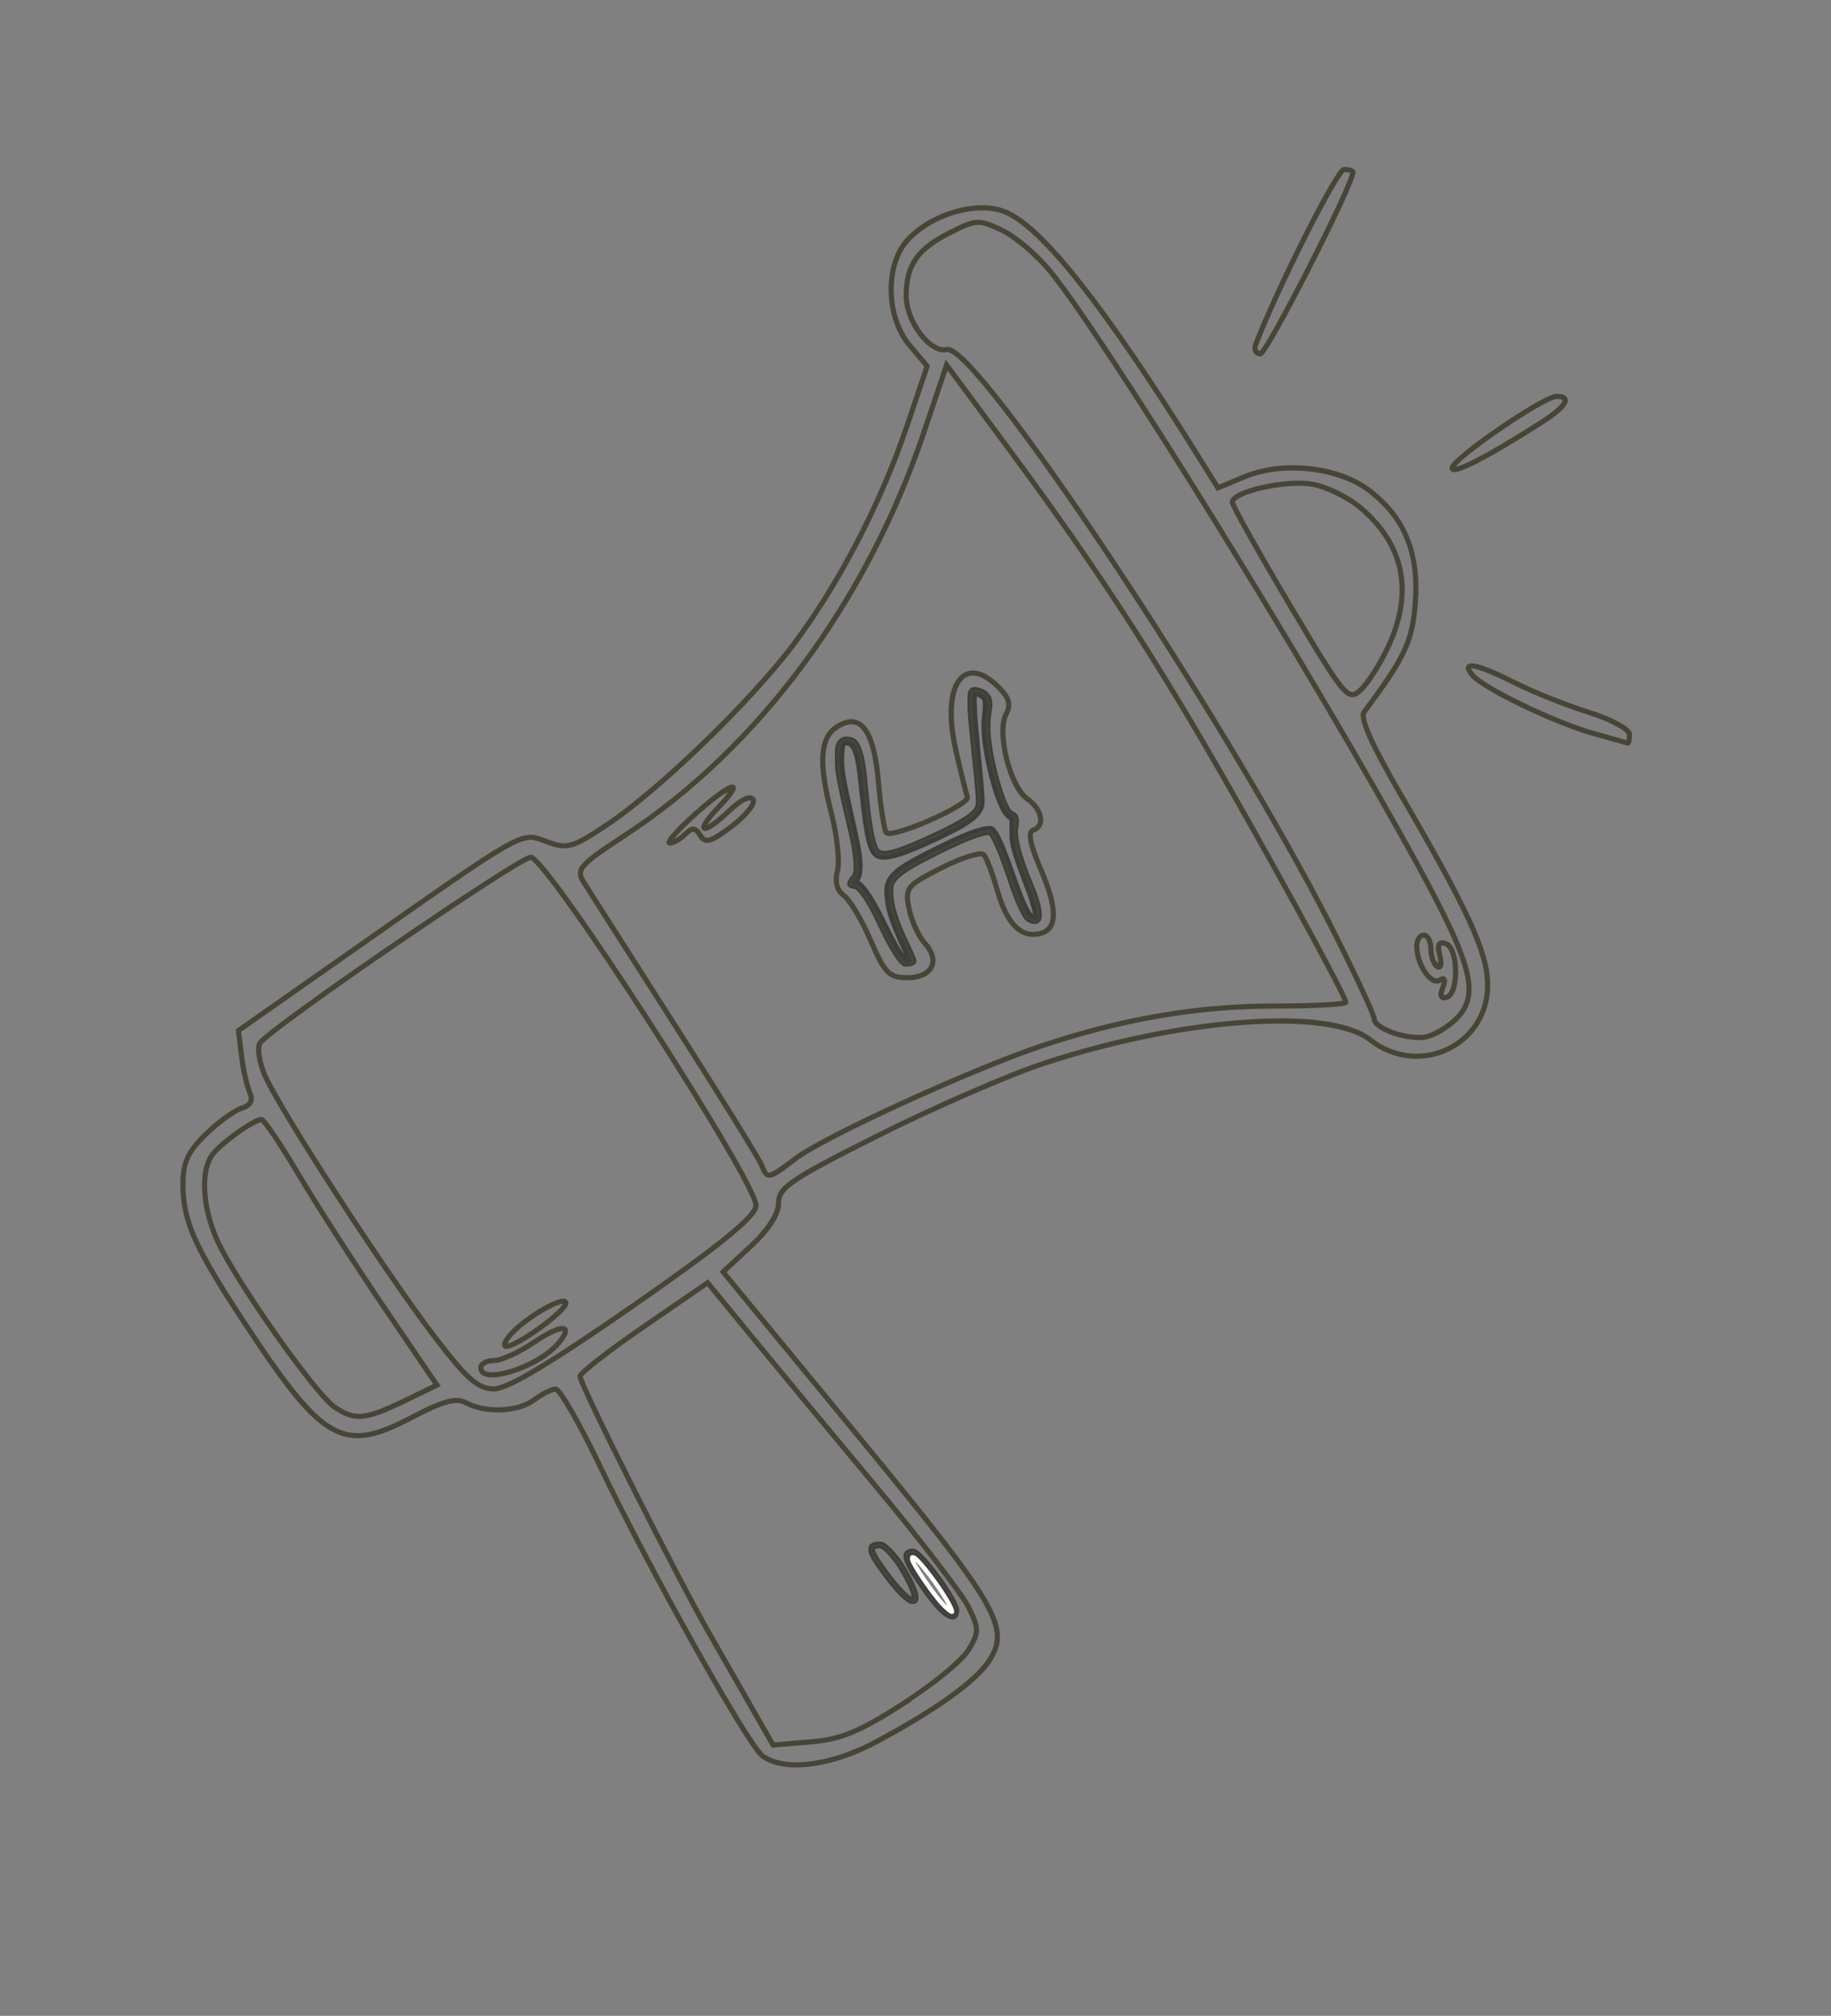 <?xml version="1.0" encoding="UTF-8" standalone="no"?>
<!-- Created with Inkscape (http://www.inkscape.org/) -->

<svg
   xmlns:dc="http://purl.org/dc/elements/1.1/"
   xmlns:cc="http://creativecommons.org/ns#"
   xmlns:rdf="http://www.w3.org/1999/02/22-rdf-syntax-ns#"
   xmlns:svg="http://www.w3.org/2000/svg"
   xmlns="http://www.w3.org/2000/svg"
   xmlns:sodipodi="http://sodipodi.sourceforge.net/DTD/sodipodi-0.dtd"
   xmlns:inkscape="http://www.inkscape.org/namespaces/inkscape"
   version="1.1"
   id="svg815"
   width="356"
   height="392"
   viewBox="0 0 356 392"
   sodipodi:docname="Icon10.svg"
   inkscape:version="0.92.3 (2405546, 2018-03-11)">
  <rect x="0" y="0" width="356" height="392" fill="#808080" stroke="none"/>
  <defs
     id="defs819" />
  <sodipodi:namedview
     pagecolor="#ffffff"
     bordercolor="#666666"
     borderopacity="1"
     objecttolerance="10"
     gridtolerance="10"
     guidetolerance="10"
     inkscape:pageopacity="0"
     inkscape:pageshadow="2"
     inkscape:window-width="1920"
     inkscape:window-height="1001"
     id="namedview817"
     showgrid="false"
     inkscape:zoom="2.3570602"
     inkscape:cx="111.13801"
     inkscape:cy="204.24849"
     inkscape:window-x="-9"
     inkscape:window-y="-9"
     inkscape:window-maximized="1"
     inkscape:current-layer="svg815" />
  <g
     id="g5273"
     transform="translate(4.243,-3.394)">
    <path
       inkscape:connector-curvature="0"
       id="path836"
       d="m 257.076,35.859 c -0.221,0.001 -0.342,0.087 -0.445,0.162 -0.104,0.075 -0.191,0.161 -0.285,0.262 -0.188,0.202 -0.392,0.468 -0.627,0.805 -0.469,0.674 -1.052,1.625 -1.729,2.799 -1.352,2.347 -3.065,5.577 -4.869,9.15 -3.608,7.146 -7.571,15.655 -9.691,21.18 -0.228,0.593 -0.245,1.188 0,1.674 0.245,0.486 0.779,0.803 1.371,0.803 0.316,0 0.396,-0.131 0.498,-0.225 0.102,-0.093 0.196,-0.201 0.301,-0.334 0.21,-0.266 0.457,-0.63 0.75,-1.09 0.586,-0.919 1.345,-2.218 2.221,-3.783 1.751,-3.13 3.964,-7.318 6.139,-11.584 2.175,-4.266 4.311,-8.607 5.906,-12.039 0.798,-1.716 1.462,-3.204 1.928,-4.348 0.233,-0.572 0.416,-1.058 0.545,-1.449 0.129,-0.392 0.215,-0.656 0.215,-0.951 0,-0.291 -0.184,-0.497 -0.342,-0.613 -0.158,-0.116 -0.327,-0.185 -0.518,-0.244 -0.382,-0.118 -0.85,-0.177 -1.367,-0.174 z m 0.1,1.012 c 0.386,0.007 0.751,0.049 0.973,0.117 0.065,0.02 0.079,0.033 0.117,0.051 -0.018,0.093 -0.037,0.217 -0.127,0.49 -0.117,0.356 -0.296,0.826 -0.523,1.385 -0.456,1.118 -1.113,2.595 -1.906,4.303 -1.587,3.414 -3.72,7.748 -5.891,12.006 -2.171,4.257 -4.381,8.439 -6.121,11.551 -0.87,1.556 -1.623,2.846 -2.189,3.734 -0.283,0.444 -0.522,0.789 -0.693,1.006 -0.05,0.064 -0.078,0.088 -0.113,0.127 -0.172,-0.029 -0.311,-0.068 -0.377,-0.199 -0.084,-0.166 -0.113,-0.471 0.039,-0.867 2.094,-5.456 6.054,-13.962 9.65,-21.086 1.798,-3.562 3.507,-6.782 4.844,-9.102 0.668,-1.16 1.245,-2.096 1.684,-2.727 0.22,-0.315 0.406,-0.556 0.537,-0.697 0.046,-0.05 0.071,-0.069 0.098,-0.092 z m -70.5,6.432 c -1.708,0.006 -3.51,0.285 -5.289,0.789 -3.558,1.009 -7.031,2.933 -9.461,5.537 -2.367,2.537 -3.463,6.416 -3.402,10.363 0.061,3.947 1.282,7.984 3.703,10.861 l 3.238,3.848 -3.898,11.533 c -5.001,14.794 -13.254,30.655 -21.982,42.254 -8.25,10.963 -26.238,28.333 -36.105,34.885 -3.389,2.25 -5.308,3.414 -6.766,3.82 -1.458,0.406 -2.521,0.135 -4.494,-0.609 -1.248,-0.471 -2.211,-0.909 -3.48,-0.854 -1.269,0.056 -2.747,0.595 -5.102,1.922 -4.709,2.654 -13.019,8.527 -30.227,20.6 l -21.818,15.307 0.617,5.152 c 0.324,2.711 1.011,5.884 1.631,7.285 0.321,0.725 0.332,1.178 0.162,1.51 -0.17,0.331 -0.606,0.659 -1.453,0.928 -0.849,0.269 -1.987,0.976 -3.275,1.918 -1.288,0.942 -2.691,2.117 -3.916,3.314 -3.489,3.411 -4.533,5.721 -4.533,10.039 0,3.717 0.627,6.971 2.602,11.279 1.974,4.308 5.286,9.687 10.676,17.783 7.095,10.658 11.625,16.568 16.182,19.012 2.279,1.222 4.572,1.539 7.07,1.104 2.498,-0.435 5.208,-1.595 8.455,-3.297 3.198,-1.676 5.388,-2.667 6.973,-3.094 1.585,-0.427 2.511,-0.321 3.418,0.164 1.997,1.069 4.6,1.5 7.119,1.381 2.519,-0.12 4.961,-0.784 6.633,-2.049 0.709,-0.536 1.52,-1.035 2.238,-1.395 0.688,-0.344 1.291,-0.524 1.535,-0.547 0.034,0.027 0.07,0.054 0.129,0.115 0.159,0.164 0.382,0.439 0.641,0.801 0.517,0.724 1.188,1.8 1.957,3.131 1.537,2.662 3.467,6.354 5.41,10.42 4.768,9.979 11.977,23.579 18.355,34.961 3.189,5.691 6.17,10.826 8.535,14.678 1.182,1.926 2.21,3.53 3.037,4.729 0.827,1.198 1.394,1.962 1.898,2.342 2.228,1.676 5.651,2.166 9.6,1.697 3.949,-0.468 8.444,-1.914 12.842,-4.254 5.766,-3.068 10.663,-6.038 14.451,-8.738 3.788,-2.701 6.466,-5.115 7.814,-7.174 1.103,-1.683 1.827,-3.29 1.781,-5.244 -0.046,-1.954 -0.838,-4.195 -2.604,-7.238 -3.53,-6.086 -11.002,-15.451 -24.775,-32.186 l -25.771,-31.311 5.051,-4.689 c 3.505,-3.255 5.555,-6.301 5.555,-8.775 0,-0.682 0.115,-1.203 0.549,-1.826 0.434,-0.623 1.219,-1.342 2.568,-2.252 2.698,-1.819 7.608,-4.388 16.252,-8.723 10.784,-5.407 25.251,-11.685 32.041,-13.916 13.311,-4.374 27.091,-7.072 38.516,-7.893 11.425,-0.82 20.513,0.323 24.258,3.27 4.862,3.825 10.794,4.143 15.494,1.961 4.7,-2.182 8.188,-6.88 8.188,-12.971 0,-6.473 -3.781,-14.665 -17.008,-37.371 -2.803,-4.812 -4.776,-8.518 -5.934,-11.137 -0.579,-1.309 -0.953,-2.35 -1.125,-3.096 -0.172,-0.746 -0.082,-1.161 -0.043,-1.213 3.973,-5.326 6.345,-8.794 7.801,-11.916 1.456,-3.122 1.975,-5.885 2.25,-9.686 0.709,-9.796 -2.203,-16.858 -9.18,-22.18 -6.196,-4.726 -17.095,-5.903 -24.734,-2.711 l -4.76,1.988 -3.396,-5.438 C 220.129,77.41 212.489,66.177 206.244,58.256 199.999,50.334 195.19,45.713 191.404,44.145 c -1.405,-0.582 -3.02,-0.848 -4.729,-0.842 z m 0,1.008 c 1.603,-0.006 3.095,0.24 4.346,0.758 3.409,1.412 8.232,5.935 14.438,13.807 6.206,7.872 13.833,19.082 23.061,33.857 l 3.846,6.158 5.543,-2.316 c 7.238,-3.024 17.943,-1.841 23.744,2.584 6.748,5.147 9.479,11.743 8.787,21.312 -0.271,3.746 -0.758,6.333 -2.158,9.334 -1.4,3.001 -3.733,6.428 -7.695,11.74 -0.387,0.518 -0.328,1.183 -0.131,2.037 0.197,0.854 0.59,1.933 1.184,3.275 1.186,2.684 3.174,6.408 5.986,11.236 13.216,22.687 16.871,30.79 16.871,36.867 0,5.711 -3.232,10.033 -7.609,12.064 -4.377,2.032 -9.88,1.758 -14.453,-1.84 -4.242,-3.337 -13.424,-4.31 -24.947,-3.482 -11.523,0.827 -25.369,3.54 -38.758,7.939 -6.918,2.273 -21.349,8.546 -32.176,13.975 -8.65,4.337 -13.562,6.898 -16.363,8.787 -1.401,0.945 -2.284,1.723 -2.832,2.51 -0.548,0.786 -0.727,1.583 -0.727,2.396 0,1.881 -1.822,4.872 -5.234,8.041 l -5.74,5.332 26.369,32.039 c 13.77,16.73 21.238,26.111 24.684,32.051 1.723,2.97 2.427,5.061 2.467,6.76 0.04,1.699 -0.563,3.065 -1.617,4.674 -1.209,1.845 -3.82,4.241 -7.559,6.906 -3.738,2.665 -8.605,5.617 -14.342,8.67 -4.299,2.288 -8.691,3.694 -12.488,4.145 -3.797,0.45 -6.978,-0.075 -8.881,-1.506 -0.206,-0.155 -0.868,-0.936 -1.678,-2.109 -0.81,-1.173 -1.831,-2.767 -3.008,-4.684 -2.353,-3.834 -5.329,-8.962 -8.514,-14.645 -6.369,-11.366 -13.575,-24.958 -18.326,-34.902 -1.952,-4.086 -3.891,-7.794 -5.447,-10.488 -0.778,-1.347 -1.46,-2.44 -2.01,-3.211 -0.275,-0.385 -0.515,-0.689 -0.734,-0.916 -0.11,-0.113 -0.212,-0.207 -0.33,-0.287 -0.118,-0.08 -0.254,-0.165 -0.48,-0.158 -0.582,0.018 -1.241,0.288 -2.02,0.678 -0.778,0.39 -1.631,0.913 -2.395,1.49 -1.426,1.079 -3.708,1.737 -6.078,1.85 -2.37,0.112 -4.825,-0.315 -6.598,-1.264 -1.125,-0.602 -2.42,-0.715 -4.152,-0.248 -1.733,0.467 -3.956,1.484 -7.176,3.172 -3.209,1.682 -5.841,2.795 -8.162,3.199 -2.321,0.404 -4.326,0.126 -6.426,-1 -4.2,-2.252 -8.742,-8.051 -15.822,-18.686 -5.382,-8.084 -8.669,-13.437 -10.598,-17.646 -1.929,-4.209 -2.512,-7.255 -2.512,-10.861 0,-4.171 0.825,-5.993 4.232,-9.324 1.186,-1.159 2.56,-2.311 3.807,-3.223 1.247,-0.912 2.401,-1.585 2.988,-1.771 0.972,-0.309 1.688,-0.742 2.039,-1.426 0.351,-0.684 0.25,-1.5 -0.135,-2.369 -0.494,-1.116 -1.24,-4.371 -1.555,-7 l -0.545,-4.557 21.328,-14.965 c 17.209,-12.073 25.548,-17.956 30.145,-20.547 2.298,-1.295 3.638,-1.75 4.654,-1.795 1.016,-0.044 1.805,0.309 3.082,0.791 2.015,0.76 3.413,1.113 5.117,0.639 1.704,-0.475 3.65,-1.694 7.049,-3.951 10.077,-6.691 27.988,-24.004 36.352,-35.117 8.81,-11.707 17.093,-27.631 22.131,-42.535 l 4.078,-12.066 -3.6,-4.279 c -2.229,-2.649 -3.411,-6.483 -3.469,-10.232 -0.058,-3.749 1.01,-7.389 3.133,-9.664 2.272,-2.435 5.604,-4.294 9.004,-5.258 1.7,-0.482 3.413,-0.738 5.016,-0.744 z m -1.008,1.83 c -1.494,0.083 -2.984,0.797 -5.594,2.129 -3.144,1.604 -5.311,3.221 -6.691,5.232 -1.38,2.011 -1.936,4.386 -1.936,7.387 0,2.691 1.208,5.573 2.842,7.732 0.817,1.08 1.741,1.978 2.709,2.572 0.968,0.594 2.004,0.893 2.99,0.66 0.053,-0.013 0.499,0.078 1.123,0.521 0.624,0.444 1.428,1.166 2.367,2.131 1.879,1.93 4.31,4.829 7.137,8.475 5.654,7.29 12.898,17.568 20.607,29.146 15.418,23.157 32.701,51.526 42.893,71.645 2.302,4.543 4.393,8.835 5.908,12.084 0.758,1.624 1.372,2.99 1.793,3.99 0.211,0.5 0.374,0.908 0.48,1.207 0.107,0.299 0.141,0.559 0.141,0.457 0,0.789 0.597,1.386 1.363,1.91 0.766,0.524 1.779,0.984 2.895,1.357 2.232,0.746 4.848,1.153 6.707,0.674 1.686,-0.435 4.116,-1.925 5.668,-3.416 1.257,-1.208 2.145,-2.53 2.551,-4.135 0.406,-1.605 0.331,-3.467 -0.234,-5.768 -1.131,-4.601 -4.22,-11.016 -9.668,-20.979 -9.902,-18.107 -25.035,-43.608 -39.049,-66.25 -14.014,-22.642 -26.875,-42.386 -32.348,-49.098 -2.623,-3.216 -6.825,-6.805 -9.574,-8.109 -2.244,-1.065 -3.586,-1.639 -5.08,-1.557 z m 0.055,0.998 c 1.202,-0.066 2.37,0.404 4.598,1.461 2.45,1.163 6.709,4.752 9.227,7.84 5.349,6.56 18.267,26.36 32.273,48.99 14.006,22.63 29.136,48.128 39.021,66.205 5.437,9.943 8.493,16.341 9.574,20.738 0.541,2.199 0.588,3.883 0.234,5.281 -0.354,1.399 -1.107,2.538 -2.273,3.658 -1.405,1.35 -3.878,2.823 -5.225,3.17 -1.484,0.383 -4.039,0.051 -6.141,-0.652 -1.051,-0.351 -1.996,-0.792 -2.646,-1.236 -0.65,-0.445 -0.928,-0.883 -0.928,-1.084 0,-0.298 -0.082,-0.464 -0.199,-0.793 -0.117,-0.329 -0.285,-0.75 -0.5,-1.26 -0.43,-1.02 -1.048,-2.392 -1.809,-4.023 -1.522,-3.263 -3.618,-7.561 -5.924,-12.113 -10.226,-20.187 -27.514,-48.562 -42.949,-71.746 -7.718,-11.592 -14.971,-21.884 -20.65,-29.207 -2.84,-3.662 -5.284,-6.579 -7.211,-8.559 -0.963,-0.99 -1.795,-1.744 -2.504,-2.248 -0.709,-0.504 -1.294,-0.833 -1.934,-0.682 -0.643,0.152 -1.413,-0.032 -2.236,-0.537 -0.824,-0.505 -1.676,-1.323 -2.434,-2.324 -1.515,-2.003 -2.641,-4.744 -2.641,-7.129 0,-2.879 0.515,-5.008 1.76,-6.822 1.245,-1.814 3.256,-3.342 6.322,-4.906 2.599,-1.326 3.991,-1.955 5.193,-2.021 z m -6.086,26.168 -4.703,13.949 c -11.072,32.839 -32.018,61.133 -57.711,78 -4.546,2.984 -6.999,4.657 -8.213,6.02 -0.607,0.681 -0.918,1.338 -0.906,2.01 0.012,0.671 0.315,1.267 0.719,1.914 0.95,1.521 8.93,14.037 17.76,27.857 4.413,6.908 8.516,13.425 11.57,18.357 1.527,2.466 2.792,4.537 3.701,6.061 0.455,0.762 0.82,1.387 1.084,1.854 0.264,0.467 0.436,0.807 0.459,0.867 0.266,0.693 0.473,1.234 0.803,1.65 0.33,0.416 0.901,0.651 1.463,0.537 1.124,-0.228 2.432,-1.282 5.076,-3.299 1.321,-1.008 4.163,-2.633 7.846,-4.529 3.682,-1.896 8.22,-4.079 13.012,-6.271 9.583,-4.385 20.186,-8.813 26.963,-11.072 15.722,-5.241 30.031,-7.682 45.02,-7.682 3.815,0 7.282,-0.083 9.805,-0.219 1.261,-0.068 2.286,-0.15 3.012,-0.242 0.363,-0.046 0.648,-0.093 0.873,-0.152 0.113,-0.029 0.208,-0.058 0.316,-0.115 0.054,-0.029 0.114,-0.064 0.184,-0.137 0.069,-0.073 0.156,-0.21 0.156,-0.381 0,-0.187 -0.038,-0.251 -0.078,-0.367 -0.04,-0.116 -0.094,-0.25 -0.162,-0.41 -0.137,-0.32 -0.334,-0.74 -0.586,-1.258 -0.504,-1.035 -1.231,-2.457 -2.137,-4.184 -1.811,-3.454 -4.33,-8.125 -7.176,-13.311 -5.691,-10.371 -12.681,-22.802 -17.889,-31.676 C 217.921,126.671 207.15,110.453 191.908,89.875 Z m 0.336,2.135 11.133,15.027 c 15.226,20.557 25.968,36.735 37.928,57.115 5.199,8.86 12.188,21.289 17.875,31.652 2.843,5.182 5.362,9.847 7.168,13.291 0.903,1.722 1.627,3.139 2.123,4.158 0.248,0.509 0.439,0.92 0.564,1.213 0.016,0.037 0.021,0.054 0.035,0.088 -0.149,0.03 -0.289,0.059 -0.531,0.09 -0.681,0.086 -1.69,0.167 -2.938,0.234 -2.496,0.135 -5.952,0.219 -9.752,0.219 -15.097,0 -29.529,2.463 -45.336,7.732 -6.852,2.284 -17.458,6.716 -27.062,11.111 -4.802,2.198 -9.353,4.385 -13.055,6.291 -3.702,1.906 -6.538,3.516 -7.992,4.625 -2.64,2.014 -4.092,2.996 -4.67,3.113 -0.289,0.059 -0.305,0.044 -0.48,-0.178 -0.176,-0.222 -0.391,-0.706 -0.652,-1.387 -0.088,-0.229 -0.251,-0.523 -0.521,-1.002 -0.27,-0.479 -0.641,-1.109 -1.098,-1.875 -0.914,-1.531 -2.18,-3.603 -3.709,-6.072 -3.058,-4.938 -7.162,-11.457 -11.578,-18.369 -8.829,-13.82 -16.829,-26.372 -17.752,-27.85 -0.373,-0.597 -0.562,-1.036 -0.568,-1.402 -0.006,-0.367 0.138,-0.751 0.652,-1.328 1.029,-1.155 3.477,-2.868 8.016,-5.848 25.913,-17.012 46.973,-45.482 58.111,-78.518 z m 118.451,4.525 c -0.518,0 -1.061,0.225 -1.812,0.572 -0.752,0.348 -1.663,0.837 -2.684,1.428 -2.041,1.181 -4.51,2.766 -6.9,4.406 -2.39,1.64 -4.698,3.335 -6.422,4.738 -0.862,0.701 -1.576,1.328 -2.09,1.852 -0.257,0.262 -0.465,0.496 -0.621,0.717 -0.156,0.221 -0.291,0.411 -0.291,0.732 0,0.19 0.083,0.424 0.244,0.57 0.162,0.146 0.349,0.197 0.52,0.215 0.341,0.035 0.686,-0.039 1.121,-0.17 0.871,-0.263 2.073,-0.797 3.613,-1.588 3.08,-1.581 7.478,-4.185 12.832,-7.621 2.35,-1.508 3.818,-2.708 4.406,-3.76 0.147,-0.263 0.244,-0.531 0.244,-0.818 3.3e-4,-0.288 -0.128,-0.588 -0.34,-0.787 -0.423,-0.398 -1.021,-0.486 -1.82,-0.486 z m 0,1 c 0.69,0 1.072,0.154 1.137,0.215 0.032,0.03 0.024,0.013 0.023,0.059 -5e-5,0.046 -0.024,0.163 -0.117,0.33 -0.374,0.669 -1.776,1.934 -4.072,3.408 -5.338,3.426 -9.723,6.016 -12.75,7.57 -1.514,0.777 -2.694,1.295 -3.445,1.521 -0.199,0.06 -0.258,0.051 -0.387,0.07 0.107,-0.137 0.228,-0.285 0.416,-0.477 0.468,-0.477 1.163,-1.09 2.008,-1.777 1.69,-1.375 3.985,-3.061 6.357,-4.689 2.373,-1.629 4.827,-3.204 6.834,-4.365 1.004,-0.581 1.897,-1.058 2.604,-1.385 0.707,-0.327 1.276,-0.48 1.393,-0.48 z m -52.01,15.955 c -1.735,0.122 -3.553,0.398 -5.221,0.768 -1.667,0.37 -3.176,0.833 -4.303,1.355 -0.563,0.261 -1.032,0.533 -1.389,0.844 -0.357,0.311 -0.637,0.69 -0.637,1.162 0,0.203 0.042,0.267 0.088,0.391 0.045,0.123 0.108,0.267 0.186,0.438 0.156,0.342 0.378,0.791 0.664,1.344 0.572,1.105 1.395,2.618 2.41,4.434 2.03,3.632 4.829,8.475 7.906,13.658 5.32,8.959 8.13,13.63 9.986,15.875 0.928,1.122 1.643,1.701 2.441,1.773 0.798,0.073 1.417,-0.412 2.035,-0.971 0.768,-0.695 1.712,-1.957 2.695,-3.486 0.984,-1.529 1.987,-3.312 2.781,-5.002 2.554,-5.434 3.383,-10.547 2.451,-15.232 -0.932,-4.686 -3.623,-8.918 -7.998,-12.6 -2.417,-2.034 -6.523,-4.053 -9.373,-4.588 -1.336,-0.251 -2.99,-0.284 -4.725,-0.162 z m 0.082,1.006 c 1.681,-0.116 3.256,-0.087 4.457,0.139 2.559,0.48 6.683,2.494 8.914,4.371 4.241,3.569 6.779,7.591 7.662,12.029 0.883,4.439 0.11,9.32 -2.377,14.611 -0.772,1.641 -1.757,3.396 -2.717,4.887 -0.959,1.491 -1.911,2.729 -2.525,3.285 -0.578,0.523 -0.939,0.747 -1.271,0.717 -0.332,-0.03 -0.896,-0.367 -1.764,-1.416 -1.735,-2.098 -4.578,-6.789 -9.896,-15.746 -3.074,-5.177 -5.869,-10.016 -7.893,-13.637 -1.012,-1.811 -1.831,-3.316 -2.395,-4.404 -0.282,-0.544 -0.499,-0.984 -0.643,-1.299 -0.072,-0.157 -0.125,-0.284 -0.156,-0.369 -0.031,-0.085 -0.027,-0.167 -0.027,-0.045 0,-0.047 0.05,-0.195 0.293,-0.406 0.243,-0.212 0.644,-0.457 1.154,-0.693 1.021,-0.473 2.479,-0.926 4.098,-1.285 1.618,-0.359 3.405,-0.622 5.086,-0.738 z m 35.029,34.486 c -0.306,0.064 -0.647,0.302 -0.734,0.645 -0.088,0.342 0.018,0.64 0.172,0.943 0.154,0.304 0.383,0.628 0.693,1.002 0.631,0.76 1.911,1.632 3.658,2.664 1.747,1.032 3.942,2.183 6.307,3.32 4.729,2.274 10.118,4.487 13.922,5.543 1.706,0.474 3.294,0.92 4.48,1.254 0.593,0.167 1.085,0.306 1.439,0.408 0.355,0.102 0.628,0.186 0.594,0.174 0.174,0.062 0.412,0.009 0.531,-0.078 0.12,-0.087 0.171,-0.176 0.213,-0.254 0.083,-0.157 0.12,-0.305 0.156,-0.484 0.073,-0.359 0.111,-0.822 0.111,-1.348 0,-0.545 -0.353,-0.901 -0.797,-1.281 -0.444,-0.38 -1.048,-0.77 -1.785,-1.17 -1.474,-0.8 -3.478,-1.633 -5.695,-2.328 -4.323,-1.356 -10.822,-3.953 -14.354,-5.734 -3.732,-1.883 -6.35,-2.972 -7.896,-3.246 -0.387,-0.069 -0.71,-0.093 -1.016,-0.029 z m 0.27,0.982 c 0.105,-0.013 0.285,-0.019 0.57,0.031 1.272,0.226 3.921,1.288 7.621,3.154 3.622,1.827 10.109,4.418 14.506,5.797 2.164,0.678 4.123,1.495 5.518,2.252 0.697,0.378 1.254,0.745 1.611,1.051 0.358,0.306 0.447,0.565 0.447,0.521 0,0.455 -0.037,0.845 -0.086,1.102 -0.088,-0.025 -0.111,-0.034 -0.244,-0.072 -0.358,-0.103 -0.849,-0.243 -1.443,-0.41 -1.188,-0.335 -2.778,-0.78 -4.484,-1.254 -3.69,-1.025 -9.067,-3.227 -13.756,-5.482 -2.345,-1.127 -4.521,-2.268 -6.232,-3.279 -1.711,-1.011 -2.976,-1.934 -3.396,-2.441 -0.281,-0.339 -0.47,-0.619 -0.57,-0.816 -0.063,-0.124 -0.054,-0.12 -0.061,-0.152 z m -96.381,0.404 c -1.486,-0.185 -2.804,0.477 -3.68,1.738 -1.751,2.523 -2.082,7.312 -0.67,13.621 0.489,2.184 0.992,4.324 1.41,6.016 0.418,1.692 0.728,2.882 0.91,3.361 -0.04,-0.105 0.008,-0.159 -0.029,-0.098 -0.037,0.062 -0.142,0.187 -0.301,0.33 -0.318,0.285 -0.847,0.655 -1.51,1.055 -1.325,0.799 -3.187,1.73 -5.102,2.574 -1.915,0.844 -3.889,1.603 -5.438,2.07 -0.774,0.233 -1.444,0.393 -1.926,0.455 -0.241,0.031 -0.435,0.035 -0.553,0.023 -0.118,-0.012 -0.135,-0.051 -0.08,0.004 0.082,0.082 10e-4,-0.004 -0.049,-0.148 -0.05,-0.145 -0.111,-0.36 -0.174,-0.627 -0.126,-0.534 -0.263,-1.278 -0.402,-2.168 -0.279,-1.78 -0.562,-4.146 -0.781,-6.654 -0.444,-5.087 -1.286,-8.531 -2.736,-10.457 -0.725,-0.963 -1.648,-1.544 -2.697,-1.635 -1.049,-0.091 -2.169,0.283 -3.367,1.033 -1.795,1.124 -2.788,3.081 -2.982,5.873 -0.194,2.792 0.357,6.468 1.607,11.293 0.571,2.202 0.995,4.578 1.217,6.615 0.222,2.037 0.218,3.775 0.023,4.52 -0.595,2.275 -0.117,4.218 1.436,5.354 0.411,0.3 1.334,1.494 2.266,3.059 0.931,1.565 1.937,3.527 2.781,5.49 1.367,3.178 2.261,5.02 3.361,6.137 1.101,1.117 2.409,1.381 4.211,1.381 2.534,0 4.378,-0.862 5.131,-2.336 0.753,-1.474 0.287,-3.387 -1.344,-5.189 -1.096,-1.211 -2.506,-4.25 -2.957,-6.506 -0.202,-1.008 -0.322,-1.767 -0.301,-2.352 0.021,-0.585 0.154,-0.99 0.51,-1.436 0.713,-0.891 2.469,-1.884 5.883,-3.613 1.962,-0.994 3.855,-1.769 5.301,-2.213 0.723,-0.222 1.337,-0.359 1.766,-0.402 0.214,-0.022 0.382,-0.019 0.477,-0.004 0.095,0.015 0.091,0.043 0.043,-0.014 0.061,0.072 0.242,0.37 0.434,0.779 0.191,0.409 0.412,0.941 0.645,1.553 0.464,1.223 0.975,2.764 1.416,4.316 0.927,3.264 2.057,5.639 3.486,7.15 1.429,1.511 3.212,2.113 5.16,1.738 1.001,-0.193 1.825,-0.63 2.383,-1.328 0.558,-0.698 0.833,-1.623 0.867,-2.729 0.068,-2.211 -0.784,-5.209 -2.498,-9.193 -1.002,-2.33 -1.624,-4.126 -1.861,-5.326 -0.119,-0.6 -0.134,-1.052 -0.088,-1.307 0.046,-0.255 0.08,-0.261 0.146,-0.283 0.707,-0.236 1.243,-0.682 1.541,-1.252 0.298,-0.57 0.359,-1.239 0.232,-1.914 -0.253,-1.35 -1.228,-2.77 -2.795,-3.867 -1.418,-0.993 -2.965,-4.166 -3.789,-7.48 -0.412,-1.657 -0.663,-3.352 -0.697,-4.826 -0.034,-1.474 0.163,-2.728 0.559,-3.467 0.53,-0.991 0.729,-1.949 0.461,-2.908 -0.268,-0.959 -0.945,-1.869 -2.016,-2.939 -1.736,-1.736 -3.354,-2.683 -4.84,-2.867 z m -0.123,0.992 c 1.149,0.143 2.613,0.939 4.256,2.582 1.017,1.017 1.568,1.814 1.76,2.5 0.192,0.686 0.08,1.312 -0.379,2.17 -0.541,1.01 -0.714,2.392 -0.678,3.961 0.037,1.569 0.299,3.326 0.727,5.045 0.855,3.439 2.284,6.725 4.186,8.057 1.391,0.974 2.199,2.228 2.387,3.232 0.094,0.502 0.04,0.931 -0.135,1.266 -0.175,0.335 -0.47,0.6 -0.973,0.768 -0.445,0.148 -0.73,0.588 -0.814,1.055 -0.084,0.466 -0.04,1.012 0.092,1.68 0.264,1.335 0.905,3.163 1.922,5.525 1.688,3.925 2.477,6.853 2.418,8.77 -0.029,0.958 -0.259,1.645 -0.648,2.133 -0.39,0.488 -0.959,0.81 -1.791,0.971 -1.66,0.32 -2.997,-0.125 -4.244,-1.443 -1.247,-1.319 -2.347,-3.557 -3.25,-6.736 -0.449,-1.58 -0.967,-3.143 -1.443,-4.398 -0.238,-0.628 -0.467,-1.179 -0.674,-1.621 -0.207,-0.443 -0.372,-0.764 -0.58,-1.006 -0.183,-0.214 -0.421,-0.289 -0.646,-0.324 -0.226,-0.036 -0.465,-0.031 -0.734,-0.004 -0.538,0.055 -1.195,0.208 -1.957,0.441 -1.524,0.467 -3.455,1.263 -5.461,2.279 -3.422,1.734 -5.25,2.679 -6.209,3.879 -0.48,0.6 -0.704,1.279 -0.73,2.023 -0.026,0.745 0.115,1.562 0.32,2.586 0.493,2.463 1.853,5.493 3.197,6.979 1.465,1.618 1.712,3.048 1.193,4.064 -0.519,1.016 -1.931,1.791 -4.24,1.791 -1.719,0 -2.606,-0.177 -3.5,-1.084 -0.894,-0.907 -1.796,-2.672 -3.154,-5.83 -0.863,-2.005 -1.883,-3.997 -2.84,-5.605 -0.957,-1.609 -1.788,-2.809 -2.535,-3.355 -1.211,-0.885 -1.588,-2.26 -1.057,-4.293 0.278,-1.062 0.23,-2.79 0.002,-4.881 -0.228,-2.09 -0.66,-4.503 -1.244,-6.758 -1.237,-4.774 -1.757,-8.374 -1.576,-10.973 0.181,-2.599 1.01,-4.152 2.514,-5.094 1.086,-0.68 2.003,-0.948 2.752,-0.883 0.749,0.065 1.381,0.437 1.984,1.238 1.206,1.602 2.102,4.929 2.539,9.941 0.221,2.528 0.506,4.911 0.789,6.723 0.142,0.906 0.283,1.669 0.418,2.244 0.068,0.288 0.132,0.527 0.201,0.725 0.069,0.198 0.101,0.342 0.287,0.527 0.208,0.208 0.45,0.261 0.688,0.285 0.237,0.024 0.493,0.01 0.781,-0.027 0.576,-0.074 1.281,-0.247 2.086,-0.49 1.61,-0.485 3.609,-1.257 5.553,-2.113 1.944,-0.857 3.828,-1.798 5.213,-2.633 0.693,-0.418 1.258,-0.803 1.662,-1.166 0.202,-0.181 0.367,-0.354 0.488,-0.555 0.122,-0.201 0.219,-0.484 0.107,-0.777 -0.106,-0.279 -0.458,-1.562 -0.873,-3.244 -0.416,-1.683 -0.917,-3.819 -1.404,-5.996 -1.38,-6.165 -0.915,-10.77 0.516,-12.832 0.715,-1.031 1.585,-1.459 2.734,-1.316 z m -0.365,2.35 c -0.259,0.084 -0.492,0.28 -0.637,0.52 -0.145,0.239 -0.223,0.515 -0.275,0.844 -0.211,1.313 -0.004,3.597 0.436,7.812 0.535,5.133 1.086,10.742 1.223,12.434 0.096,1.182 -0.13,1.893 -1.383,2.922 -1.253,1.029 -3.563,2.255 -7.426,4.059 -3.384,1.58 -5.81,2.557 -7.479,2.994 -0.834,0.219 -1.477,0.299 -1.934,0.271 -0.457,-0.027 -0.708,-0.144 -0.883,-0.318 -0.065,-0.065 -0.314,-0.507 -0.521,-1.15 -0.207,-0.644 -0.418,-1.503 -0.615,-2.504 -0.395,-2.001 -0.737,-4.573 -0.926,-7.213 -0.235,-3.285 -0.565,-5.783 -1.014,-7.559 -0.224,-0.888 -0.477,-1.596 -0.781,-2.145 -0.305,-0.548 -0.671,-0.958 -1.156,-1.145 -0.934,-0.358 -1.838,-0.348 -2.459,0.205 -0.621,0.553 -0.877,1.464 -0.945,2.693 -0.138,2.459 0.524,6.372 1.939,12.008 0.968,3.855 1.539,6.672 1.738,8.621 0.199,1.949 -0.045,2.975 -0.344,3.273 -0.275,0.275 -0.486,0.515 -0.641,0.75 -0.154,0.235 -0.28,0.478 -0.236,0.799 0.043,0.321 0.328,0.574 0.582,0.666 0.254,0.092 0.521,0.113 0.848,0.113 -0.079,0 0.218,0.094 0.555,0.443 0.336,0.35 0.751,0.888 1.195,1.559 0.889,1.342 1.906,3.219 2.818,5.281 0.931,2.105 1.94,4.018 2.83,5.422 0.445,0.702 0.858,1.274 1.232,1.693 0.187,0.209 0.365,0.382 0.549,0.516 0.184,0.134 0.377,0.25 0.654,0.25 0.445,0 0.849,-0.054 1.184,-0.164 0.167,-0.055 0.318,-0.122 0.461,-0.232 0.143,-0.111 0.311,-0.307 0.311,-0.58 0,-0.186 -0.034,-0.233 -0.068,-0.338 -0.034,-0.105 -0.08,-0.227 -0.137,-0.371 -0.114,-0.288 -0.274,-0.66 -0.471,-1.098 -0.393,-0.875 -0.932,-2.01 -1.525,-3.199 -1.145,-2.296 -2.225,-5.913 -2.361,-7.809 -0.113,-1.57 0.023,-2.373 1.191,-3.467 1.168,-1.093 3.459,-2.392 7.537,-4.475 2.533,-1.293 4.981,-2.379 6.869,-3.082 0.944,-0.352 1.75,-0.608 2.34,-0.744 0.295,-0.068 0.537,-0.106 0.699,-0.115 0.162,-0.009 0.239,0.04 0.158,-0.01 -0.022,-0.013 0.257,0.276 0.52,0.734 0.262,0.458 0.573,1.091 0.902,1.844 0.659,1.505 1.4,3.488 2.055,5.568 0.664,2.112 1.41,4.119 2.084,5.664 0.337,0.773 0.656,1.43 0.943,1.936 0.287,0.505 0.476,0.851 0.854,1.084 0.745,0.46 1.376,0.719 1.988,0.48 0.306,-0.119 0.538,-0.387 0.654,-0.684 0.117,-0.296 0.151,-0.626 0.141,-1.004 -0.042,-1.511 -0.817,-3.909 -2.283,-7.316 -0.83,-1.929 -1.511,-3.978 -1.936,-5.703 -0.425,-1.725 -0.548,-3.19 -0.424,-3.664 0.201,-0.768 0.247,-1.472 0.127,-2.051 -0.06,-0.29 -0.162,-0.555 -0.348,-0.775 -0.186,-0.221 -0.489,-0.381 -0.801,-0.381 0.061,0 -0.151,-0.07 -0.406,-0.436 -0.256,-0.365 -0.553,-0.938 -0.852,-1.65 -0.598,-1.424 -1.215,-3.402 -1.74,-5.512 -0.525,-2.11 -0.959,-4.355 -1.203,-6.324 -0.244,-1.969 -0.284,-3.683 -0.078,-4.621 0.332,-1.513 0.432,-2.621 0.158,-3.525 -0.274,-0.904 -0.974,-1.513 -1.932,-1.881 -0.554,-0.213 -1.038,-0.383 -1.557,-0.215 z m 0.309,0.951 c 0.07,-0.023 0.391,0.006 0.889,0.197 0.794,0.305 1.151,0.632 1.334,1.236 0.183,0.604 0.14,1.574 -0.178,3.021 -0.262,1.192 -0.188,2.938 0.062,4.959 0.25,2.021 0.69,4.296 1.225,6.441 0.534,2.145 1.159,4.157 1.789,5.658 0.315,0.75 0.629,1.372 0.955,1.838 0.326,0.466 0.664,0.861 1.225,0.861 0.021,0 1.6e-4,-0.016 0.035,0.025 0.035,0.042 0.096,0.156 0.133,0.334 0.074,0.356 0.055,0.942 -0.115,1.594 -0.247,0.945 -0.018,2.37 0.422,4.158 0.44,1.788 1.135,3.877 1.988,5.859 1.447,3.364 2.168,5.774 2.201,6.947 0.008,0.293 -0.028,0.502 -0.07,0.609 -0.042,0.107 -0.057,0.107 -0.088,0.119 -0.061,0.024 -0.458,-0.004 -1.1,-0.4 0.029,0.018 -0.25,-0.27 -0.51,-0.727 -0.259,-0.456 -0.567,-1.089 -0.895,-1.84 -0.655,-1.502 -1.394,-3.484 -2.049,-5.564 -0.665,-2.113 -1.413,-4.122 -2.092,-5.67 -0.339,-0.774 -0.659,-1.432 -0.949,-1.939 -0.29,-0.507 -0.486,-0.857 -0.863,-1.09 -0.259,-0.16 -0.484,-0.151 -0.738,-0.137 -0.254,0.014 -0.539,0.062 -0.869,0.139 -0.66,0.153 -1.494,0.42 -2.463,0.781 -1.939,0.722 -4.414,1.82 -6.977,3.129 -4.091,2.089 -6.418,3.376 -7.766,4.637 -1.347,1.261 -1.625,2.582 -1.504,4.268 0.156,2.165 1.246,5.745 2.463,8.184 0.588,1.178 1.123,2.304 1.508,3.162 0.193,0.429 0.349,0.791 0.453,1.055 0.033,0.082 0.051,0.133 0.072,0.193 -0.011,0.004 -0.009,0.006 -0.021,0.01 -0.192,0.063 -0.516,0.115 -0.871,0.115 0.078,0 0.029,0.011 -0.066,-0.059 -0.095,-0.069 -0.234,-0.198 -0.391,-0.373 -0.314,-0.351 -0.706,-0.89 -1.133,-1.562 -0.853,-1.345 -1.848,-3.226 -2.762,-5.291 -0.932,-2.108 -1.966,-4.021 -2.898,-5.428 -0.466,-0.703 -0.905,-1.281 -1.309,-1.701 -0.404,-0.42 -0.736,-0.75 -1.275,-0.75 -0.182,0 -0.257,-0.021 -0.348,-0.037 0.093,-0.139 0.259,-0.339 0.502,-0.582 0.746,-0.746 0.842,-2.041 0.633,-4.084 -0.209,-2.043 -0.792,-4.888 -1.766,-8.764 -1.406,-5.599 -2.032,-9.493 -1.908,-11.707 0.062,-1.107 0.325,-1.749 0.611,-2.004 0.286,-0.255 0.679,-0.307 1.434,-0.018 0.171,0.066 0.404,0.267 0.643,0.697 0.239,0.43 0.474,1.067 0.686,1.902 0.422,1.671 0.752,4.13 0.984,7.385 0.192,2.679 0.538,5.283 0.943,7.336 0.203,1.027 0.419,1.914 0.645,2.615 0.225,0.701 0.414,1.202 0.766,1.553 0.375,0.375 0.907,0.574 1.529,0.611 0.622,0.037 1.353,-0.07 2.248,-0.305 1.79,-0.469 4.242,-1.465 7.648,-3.055 3.881,-1.811 6.226,-3.034 7.637,-4.193 1.411,-1.159 1.859,-2.379 1.746,-3.773 -0.14,-1.729 -0.691,-7.32 -1.227,-12.457 -0.439,-4.207 -0.605,-6.547 -0.443,-7.551 0.04,-0.251 0.101,-0.409 0.146,-0.484 0.045,-0.075 0.053,-0.075 0.088,-0.086 z m -46.973,17.865 c -0.199,-0.028 -0.353,0.008 -0.516,0.059 -0.652,0.201 -1.53,0.758 -2.766,1.674 -1.235,0.916 -2.78,2.191 -4.561,3.801 -1.671,1.511 -3.045,2.882 -3.93,3.896 -0.442,0.507 -0.761,0.916 -0.951,1.26 -0.095,0.172 -0.182,0.312 -0.174,0.578 0.004,0.133 0.067,0.326 0.211,0.447 0.144,0.121 0.305,0.146 0.422,0.146 0.534,0 1.073,-0.235 1.656,-0.568 0.583,-0.333 1.183,-0.782 1.689,-1.289 0.654,-0.654 1.052,-0.842 1.215,-0.828 0.081,0.007 0.177,0.042 0.338,0.195 0.161,0.153 0.362,0.417 0.592,0.789 0.274,0.444 0.587,0.811 1.021,1.018 0.434,0.207 0.946,0.21 1.479,0.053 1.064,-0.315 2.357,-1.201 4.4,-2.76 1.393,-1.062 2.559,-2.185 3.338,-3.172 0.389,-0.493 0.685,-0.95 0.861,-1.379 0.177,-0.429 0.272,-0.884 0.018,-1.295 -0.221,-0.358 -0.651,-0.542 -1.051,-0.541 -0.4,0.001 -0.807,0.128 -1.252,0.338 -0.891,0.419 -1.935,1.193 -3.051,2.262 -1.281,1.227 -2.353,2.114 -3.146,2.664 -0.321,0.223 -0.558,0.351 -0.775,0.463 0.037,-0.068 0.029,-0.077 0.078,-0.156 0.393,-0.626 1.169,-1.591 2.365,-2.84 1.447,-1.51 2.328,-2.571 2.76,-3.295 0.108,-0.181 0.189,-0.341 0.244,-0.504 0.055,-0.163 0.103,-0.337 0.029,-0.568 -0.074,-0.231 -0.346,-0.419 -0.545,-0.447 z m -0.996,1.492 c -0.424,0.608 -1.013,1.376 -2.215,2.631 -1.224,1.277 -2.03,2.267 -2.49,2.998 -0.23,0.366 -0.379,0.656 -0.439,0.961 -0.03,0.152 -0.042,0.324 0.037,0.514 0.079,0.19 0.282,0.353 0.463,0.4 0.362,0.096 0.62,-0.021 0.939,-0.166 0.319,-0.145 0.686,-0.362 1.115,-0.66 0.858,-0.596 1.959,-1.51 3.268,-2.764 1.063,-1.018 2.056,-1.735 2.785,-2.078 0.364,-0.172 0.663,-0.244 0.83,-0.244 0.167,-4.2e-4 0.165,0.014 0.197,0.066 -0.016,-0.026 0.026,0.098 -0.094,0.389 -0.12,0.291 -0.366,0.694 -0.719,1.141 -0.705,0.893 -1.826,1.977 -3.162,2.996 -2.022,1.542 -3.319,2.372 -4.076,2.596 -0.379,0.112 -0.585,0.09 -0.766,0.004 -0.181,-0.086 -0.379,-0.281 -0.602,-0.641 -0.253,-0.409 -0.487,-0.736 -0.752,-0.988 -0.265,-0.253 -0.585,-0.436 -0.943,-0.467 -0.717,-0.061 -1.296,0.408 -2.006,1.117 -0.435,0.435 -0.979,0.842 -1.48,1.129 -0.103,0.059 -0.139,0.043 -0.238,0.09 0.123,-0.157 0.161,-0.238 0.326,-0.428 0.84,-0.964 2.196,-2.321 3.846,-3.812 1.762,-1.593 3.287,-2.85 4.486,-3.74 0.822,-0.61 1.225,-0.793 1.689,-1.043 z m -38.326,12.15 c -0.221,0.002 -0.347,0.062 -0.529,0.135 -0.182,0.073 -0.395,0.173 -0.645,0.301 -0.499,0.255 -1.146,0.62 -1.928,1.084 -1.564,0.927 -3.665,2.247 -6.125,3.838 -4.919,3.182 -11.275,7.446 -17.611,11.795 -6.336,4.348 -12.652,8.779 -17.492,12.295 -2.42,1.758 -4.469,3.287 -5.973,4.465 -0.752,0.589 -1.366,1.09 -1.826,1.492 -0.46,0.403 -0.751,0.661 -0.938,0.963 -0.423,0.684 -0.391,1.632 -0.227,2.783 0.164,1.151 0.527,2.481 1.057,3.748 0.687,1.645 2.45,4.773 4.883,8.811 2.433,4.037 5.53,8.958 8.848,14.082 6.635,10.248 14.149,21.301 19.018,27.703 3.356,4.413 5.558,7.098 7.369,8.717 1.812,1.619 3.304,2.164 4.982,2.164 0.82,0 1.864,-0.345 3.301,-1.002 1.437,-0.657 3.246,-1.641 5.477,-2.975 4.46,-2.667 10.596,-6.731 18.676,-12.355 8.386,-5.837 14.257,-10.119 18.086,-13.229 1.915,-1.555 3.318,-2.814 4.279,-3.846 0.962,-1.031 1.511,-1.808 1.621,-2.576 0.073,-0.505 -0.111,-0.96 -0.393,-1.67 -0.281,-0.71 -0.702,-1.61 -1.246,-2.682 -1.088,-2.142 -2.67,-4.968 -4.592,-8.246 -3.843,-6.557 -9.045,-14.917 -14.365,-23.154 -5.32,-8.237 -10.755,-16.347 -15.059,-22.404 -2.152,-3.028 -4.02,-5.543 -5.457,-7.311 -0.719,-0.884 -1.328,-1.578 -1.824,-2.068 -0.248,-0.245 -0.466,-0.44 -0.672,-0.586 -0.206,-0.146 -0.383,-0.275 -0.695,-0.271 z m 0.01,1 c -0.118,0.001 -0.026,-0.006 0.107,0.088 0.133,0.094 0.322,0.258 0.547,0.48 0.45,0.444 1.046,1.12 1.752,1.988 1.412,1.736 3.273,4.239 5.418,7.258 4.29,6.037 9.719,14.142 15.033,22.369 5.314,8.227 10.513,16.581 14.344,23.117 1.916,3.268 3.489,6.083 4.561,8.193 0.536,1.055 0.947,1.935 1.209,2.596 0.262,0.661 0.331,1.17 0.332,1.16 -0.048,0.334 -0.454,1.062 -1.361,2.035 -0.907,0.973 -2.285,2.215 -4.18,3.754 -3.789,3.078 -9.65,7.35 -18.027,13.182 -8.071,5.618 -14.193,9.676 -18.615,12.32 -2.211,1.322 -3.999,2.29 -5.381,2.922 -1.382,0.632 -2.379,0.912 -2.885,0.912 -1.481,0 -2.614,-0.39 -4.314,-1.91 -1.7,-1.52 -3.896,-4.176 -7.242,-8.576 -4.832,-6.355 -12.347,-17.406 -18.973,-27.641 -3.313,-5.117 -6.405,-10.033 -8.83,-14.057 -2.425,-4.024 -4.192,-7.183 -4.816,-8.678 -0.496,-1.187 -0.84,-2.452 -0.99,-3.504 -0.15,-1.052 -0.038,-1.913 0.088,-2.117 0.021,-0.034 0.307,-0.354 0.744,-0.736 0.437,-0.382 1.04,-0.875 1.783,-1.457 1.486,-1.165 3.531,-2.688 5.945,-4.441 4.829,-3.507 11.14,-7.937 17.471,-12.281 6.331,-4.345 12.681,-8.605 17.588,-11.779 2.453,-1.587 4.548,-2.903 6.092,-3.818 0.772,-0.458 1.407,-0.814 1.873,-1.053 0.233,-0.119 0.426,-0.209 0.562,-0.264 0.137,-0.055 0.244,-0.063 0.166,-0.062 z m 173.639,14.143 c -0.593,0 -1.083,0.375 -1.395,0.863 -0.312,0.488 -0.484,1.114 -0.484,1.795 0,1.888 0.722,3.862 1.68,5.289 0.479,0.714 1.015,1.293 1.605,1.648 0.591,0.355 1.321,0.472 1.918,0.104 0.094,-0.058 0.105,-0.052 0.172,-0.082 -0.003,0.019 0.002,0.007 -0.002,0.027 -0.042,0.215 -0.135,0.523 -0.281,0.904 -0.324,0.844 -0.505,1.459 -0.252,2.041 0.127,0.291 0.438,0.516 0.744,0.566 0.306,0.05 0.603,-0.009 0.934,-0.119 0.861,-0.287 1.334,-1.16 1.637,-2.182 0.303,-1.021 0.431,-2.261 0.406,-3.504 -0.025,-1.243 -0.202,-2.482 -0.545,-3.502 -0.343,-1.02 -0.844,-1.884 -1.707,-2.172 -0.386,-0.129 -0.726,-0.2 -1.068,-0.156 -0.342,0.044 -0.688,0.271 -0.848,0.586 -0.318,0.63 -0.175,1.375 0.111,2.471 0.178,0.68 0.183,1.153 0.152,1.438 -0.171,-0.168 -0.39,-0.425 -0.561,-0.895 -0.205,-0.566 -0.338,-1.273 -0.338,-1.945 0,-0.806 -0.164,-1.543 -0.461,-2.119 -0.297,-0.577 -0.774,-1.057 -1.418,-1.057 z m 0,1 c 0.114,0 0.327,0.12 0.529,0.514 0.203,0.393 0.35,0.996 0.35,1.662 0,0.8 0.148,1.603 0.396,2.287 0.248,0.684 0.568,1.262 1.092,1.586 0.255,0.157 0.61,0.244 0.916,0.086 0.306,-0.158 0.43,-0.449 0.49,-0.723 0.121,-0.548 0.043,-1.232 -0.18,-2.086 -0.268,-1.025 -0.241,-1.662 -0.188,-1.768 0.027,-0.053 -0.011,-0.033 0.082,-0.045 0.093,-0.012 0.315,0.01 0.625,0.113 0.349,0.116 0.779,0.658 1.076,1.541 0.297,0.883 0.469,2.044 0.492,3.203 0.023,1.159 -0.103,2.322 -0.363,3.201 -0.261,0.879 -0.662,1.404 -0.996,1.516 -0.234,0.078 -0.385,0.084 -0.439,0.078 -0.013,-0.047 -0.022,-0.513 0.264,-1.258 0.159,-0.415 0.271,-0.768 0.33,-1.074 0.059,-0.306 0.092,-0.57 -0.033,-0.863 -0.062,-0.147 -0.188,-0.299 -0.35,-0.381 -0.161,-0.082 -0.332,-0.093 -0.477,-0.076 -0.29,0.033 -0.532,0.157 -0.818,0.334 -0.237,0.146 -0.479,0.132 -0.877,-0.107 -0.398,-0.239 -0.868,-0.72 -1.291,-1.35 -0.845,-1.26 -1.51,-3.108 -1.51,-4.732 0,-0.507 0.138,-0.961 0.326,-1.256 0.188,-0.295 0.387,-0.402 0.553,-0.402 z M 46.6,220.588 c -0.609,0 -1.216,0.32 -2.041,0.777 -0.825,0.457 -1.792,1.081 -2.775,1.777 -1.967,1.393 -3.976,3.05 -4.988,4.301 -1.513,1.869 -1.99,4.903 -1.684,8.338 0.307,3.435 1.426,7.286 3.291,10.795 2.499,4.7 7.113,11.751 11.541,17.947 2.214,3.098 4.38,5.979 6.211,8.242 1.831,2.263 3.28,3.886 4.26,4.572 2.009,1.407 3.668,2.13 5.754,1.965 2.085,-0.165 4.531,-1.157 8.336,-3 l 6.949,-3.365 -10.617,-15.619 c -5.654,-8.318 -13.136,-19.946 -16.604,-25.801 -1.744,-2.945 -3.429,-5.622 -4.742,-7.57 -0.657,-0.974 -1.219,-1.765 -1.658,-2.324 -0.22,-0.28 -0.407,-0.501 -0.572,-0.668 -0.083,-0.084 -0.158,-0.154 -0.246,-0.217 -0.088,-0.063 -0.176,-0.15 -0.414,-0.15 z m -0.088,1.037 c 0.015,0.014 0.019,0.015 0.037,0.033 0.118,0.119 0.29,0.319 0.496,0.582 0.413,0.526 0.968,1.303 1.617,2.266 1.298,1.925 2.975,4.59 4.711,7.521 3.493,5.898 10.97,17.514 16.637,25.852 l 9.965,14.662 -5.906,2.861 c -3.779,1.83 -6.155,2.758 -7.98,2.902 -1.826,0.144 -3.166,-0.431 -5.1,-1.785 -0.726,-0.509 -2.244,-2.143 -4.057,-4.383 -1.813,-2.24 -3.969,-5.11 -6.174,-8.195 -4.41,-6.171 -9.019,-13.219 -11.473,-17.834 -1.801,-3.386 -2.884,-7.129 -3.178,-10.414 -0.293,-3.285 0.23,-6.096 1.465,-7.621 0.869,-1.074 2.868,-2.753 4.789,-4.113 0.96,-0.68 1.904,-1.288 2.682,-1.719 0.734,-0.406 1.32,-0.592 1.469,-0.615 z m 86.922,30.535 -12.783,8.799 c -3.418,2.353 -6.526,4.617 -8.785,6.375 -1.13,0.879 -2.046,1.63 -2.691,2.211 -0.323,0.29 -0.578,0.537 -0.766,0.748 -0.094,0.105 -0.171,0.2 -0.236,0.303 -0.065,0.102 -0.143,0.199 -0.143,0.428 0,0.172 0.033,0.26 0.074,0.395 0.041,0.135 0.097,0.294 0.168,0.48 0.143,0.374 0.347,0.861 0.609,1.457 0.524,1.192 1.276,2.813 2.199,4.748 1.846,3.87 4.375,8.997 7.107,14.434 5.466,10.873 11.747,22.976 15.051,28.752 3.036,5.308 7.064,12.359 8.951,15.668 l 3.588,6.293 7.664,-0.635 c 5.927,-0.492 9.692,-2.048 18.137,-7.475 l 1.432,-0.92 h -0.166 c 2.452,-1.642 4.92,-3.381 6.891,-5.004 2.333,-1.921 4.08,-3.582 4.779,-4.76 1.025,-1.727 1.597,-2.843 1.596,-4.113 -0.002,-1.27 -0.56,-2.54 -1.588,-4.635 h 0.002 c -0.681,-1.388 -2.976,-4.571 -6.219,-8.801 -3.243,-4.23 -7.405,-9.435 -11.709,-14.6 -8.599,-10.318 -19.514,-23.494 -24.252,-29.275 z m -0.191,1.346 8.328,10.162 c 4.743,5.788 15.658,18.961 24.258,29.281 4.295,5.154 8.451,10.352 11.684,14.568 3.232,4.217 5.57,7.524 6.113,8.633 1.018,2.076 1.483,3.228 1.484,4.193 0.001,0.966 -0.444,1.901 -1.455,3.604 -0.519,0.875 -2.256,2.606 -4.555,4.498 -2.299,1.892 -5.176,4 -8.062,5.855 -8.406,5.402 -11.885,6.838 -17.678,7.318 l -7.029,0.582 -3.273,-5.74 c -1.887,-3.31 -5.913,-10.36 -8.949,-15.668 -3.276,-5.728 -9.566,-17.841 -15.027,-28.705 -2.731,-5.432 -5.255,-10.555 -7.096,-14.414 -0.92,-1.93 -1.671,-3.545 -2.188,-4.721 -0.258,-0.588 -0.459,-1.065 -0.592,-1.412 -0.066,-0.173 -0.115,-0.314 -0.145,-0.412 -0.011,-0.036 -0.007,-0.015 -0.012,-0.039 0.025,-0.035 0.053,-0.072 0.107,-0.133 0.144,-0.162 0.378,-0.392 0.686,-0.668 0.614,-0.552 1.52,-1.296 2.639,-2.166 2.237,-1.741 5.332,-3.996 8.736,-6.34 z m -27.713,2.443 c -0.356,-0.064 -0.707,0.003 -1.121,0.121 -0.827,0.236 -1.882,0.728 -3.039,1.379 -2.314,1.301 -4.993,3.222 -6.613,5.008 -0.629,0.693 -1.062,1.315 -1.27,1.861 -0.104,0.273 -0.179,0.541 -0.074,0.855 0.053,0.157 0.173,0.318 0.326,0.41 0.153,0.093 0.319,0.121 0.471,0.121 0.399,0 0.802,-0.133 1.289,-0.336 0.487,-0.203 1.044,-0.487 1.646,-0.828 1.206,-0.682 2.596,-1.596 3.924,-2.561 1.327,-0.964 2.588,-1.975 3.531,-2.855 0.472,-0.44 0.865,-0.847 1.154,-1.213 0.289,-0.366 0.518,-0.656 0.518,-1.105 0,-0.198 -0.069,-0.427 -0.219,-0.588 -0.15,-0.161 -0.345,-0.238 -0.523,-0.27 z m -0.354,1.01 c -0.036,0.074 -0.044,0.128 -0.207,0.334 -0.237,0.301 -0.602,0.681 -1.051,1.1 -0.898,0.837 -2.136,1.832 -3.438,2.777 -1.302,0.946 -2.67,1.847 -3.828,2.502 -0.579,0.328 -1.108,0.594 -1.539,0.773 -0.318,0.132 -0.496,0.159 -0.668,0.191 0.133,-0.332 0.489,-0.889 1.051,-1.508 1.488,-1.64 4.131,-3.553 6.363,-4.809 1.116,-0.628 2.139,-1.093 2.822,-1.287 0.251,-0.071 0.375,-0.07 0.494,-0.074 z m -0.023,4.268 c -0.631,-0.017 -1.375,0.242 -2.355,0.711 -0.98,0.469 -2.17,1.165 -3.541,2.096 -1.398,0.949 -2.963,1.817 -4.338,2.441 -1.375,0.624 -2.607,0.988 -3.125,0.988 -0.779,0 -1.491,0.165 -2.049,0.465 -0.558,0.3 -1.016,0.781 -1.016,1.414 0,0.569 0.269,1.083 0.695,1.391 0.426,0.308 0.966,0.446 1.578,0.492 1.224,0.092 2.785,-0.19 4.469,-0.721 3.367,-1.062 7.195,-3.123 9.26,-5.611 0.798,-0.961 1.263,-1.679 1.422,-2.314 0.079,-0.318 0.079,-0.67 -0.131,-0.955 -0.21,-0.285 -0.554,-0.388 -0.869,-0.396 z m 0.062,0.988 c -0.031,-0.042 0.006,-0.036 -0.033,0.121 -0.079,0.314 -0.466,1.008 -1.221,1.918 -1.844,2.222 -5.577,4.283 -8.791,5.297 -1.607,0.507 -3.092,0.751 -4.092,0.676 -0.5,-0.038 -0.866,-0.159 -1.068,-0.305 -0.202,-0.146 -0.281,-0.28 -0.281,-0.58 0,-0.125 0.116,-0.333 0.488,-0.533 0.372,-0.2 0.944,-0.346 1.576,-0.346 0.892,0 2.107,-0.428 3.539,-1.078 1.432,-0.65 3.036,-1.539 4.486,-2.523 1.341,-0.91 2.495,-1.584 3.41,-2.021 0.915,-0.438 1.617,-0.621 1.898,-0.613 0.141,0.004 0.119,0.03 0.088,-0.012 z m 61.652,41.092 c -0.687,0 -1.235,0.048 -1.678,0.363 -0.221,0.158 -0.395,0.407 -0.459,0.68 -0.064,0.272 -0.036,0.55 0.041,0.84 0.307,1.158 1.404,2.722 3.4,5.34 1.23,1.612 2.288,2.79 3.148,3.561 0.43,0.385 0.809,0.671 1.158,0.859 0.349,0.189 0.685,0.317 1.068,0.209 0.191,-0.054 0.373,-0.189 0.48,-0.354 0.107,-0.164 0.154,-0.342 0.172,-0.521 0.036,-0.359 -0.03,-0.754 -0.168,-1.236 -0.275,-0.965 -0.863,-2.275 -1.814,-3.969 -0.869,-1.546 -1.864,-2.948 -2.785,-3.982 -0.461,-0.517 -0.902,-0.944 -1.316,-1.254 -0.415,-0.31 -0.791,-0.535 -1.248,-0.535 z m 0,1 c 0.042,0 0.317,0.086 0.65,0.336 0.334,0.25 0.738,0.635 1.168,1.117 0.86,0.965 1.825,2.32 2.66,3.807 0.929,1.653 1.488,2.927 1.725,3.756 0.116,0.407 0.145,0.701 0.133,0.844 -0.022,-0.007 -0.062,0.003 -0.248,-0.098 -0.24,-0.13 -0.574,-0.371 -0.967,-0.723 -0.786,-0.704 -1.815,-1.845 -3.02,-3.424 -1.982,-2.599 -3.034,-4.243 -3.232,-4.99 -0.05,-0.187 -0.045,-0.302 -0.033,-0.354 0.012,-0.052 0.015,-0.057 0.066,-0.094 0.103,-0.073 0.488,-0.178 1.098,-0.178 z m 6.408,0.379 c -0.584,0 -1.116,0.09 -1.459,0.514 -0.343,0.424 -0.31,0.997 -0.113,1.609 0.394,1.225 1.508,3 3.467,5.826 1.702,2.456 3.206,4.156 4.396,4.984 0.595,0.414 1.151,0.681 1.73,0.479 0.29,-0.101 0.519,-0.344 0.639,-0.619 0.12,-0.275 0.162,-0.585 0.162,-0.943 0,-0.389 -0.139,-0.761 -0.344,-1.227 -0.205,-0.466 -0.489,-1.003 -0.832,-1.59 -0.686,-1.174 -1.604,-2.544 -2.566,-3.857 -0.963,-1.313 -1.968,-2.565 -2.832,-3.504 -0.432,-0.469 -0.828,-0.861 -1.18,-1.148 -0.352,-0.288 -0.609,-0.523 -1.068,-0.523 z m 0,1 c -0.115,0 0.145,0.061 0.436,0.299 0.291,0.238 0.664,0.603 1.076,1.051 0.825,0.896 1.816,2.128 2.762,3.418 0.946,1.29 1.85,2.639 2.51,3.77 0.33,0.565 0.599,1.077 0.779,1.488 0.181,0.411 0.26,0.744 0.26,0.824 0,0.271 -0.04,0.456 -0.078,0.543 -0.038,0.087 -0.043,0.072 -0.055,0.076 -0.022,0.008 -0.34,-0.016 -0.828,-0.355 -0.976,-0.679 -2.479,-2.331 -4.145,-4.734 -1.946,-2.808 -3.031,-4.614 -3.336,-5.562 -0.153,-0.474 -0.094,-0.635 -0.062,-0.674 0.031,-0.039 0.22,-0.143 0.682,-0.143 z"
       style="color:#000000;font-style:normal;font-variant:normal;font-weight:normal;font-stretch:normal;font-size:medium;line-height:normal;font-family:sans-serif;font-variant-ligatures:normal;font-variant-position:normal;font-variant-caps:normal;font-variant-numeric:normal;font-variant-alternates:normal;font-feature-settings:normal;text-indent:0;text-align:start;text-decoration:none;text-decoration-line:none;text-decoration-style:solid;text-decoration-color:#000000;letter-spacing:normal;word-spacing:normal;text-transform:none;writing-mode:lr-tb;direction:ltr;text-orientation:mixed;dominant-baseline:auto;baseline-shift:baseline;text-anchor:start;white-space:normal;shape-padding:0;clip-rule:nonzero;display:inline;overflow:visible;visibility:visible;opacity:1;isolation:auto;mix-blend-mode:normal;color-interpolation:sRGB;color-interpolation-filters:linearRGB;solid-color:#000000;solid-opacity:1;vector-effect:none;fill:#484537;fill-opacity:1;fill-rule:nonzero;stroke:none;stroke-width:1;stroke-linecap:butt;stroke-linejoin:miter;stroke-miterlimit:4;stroke-dasharray:none;stroke-dashoffset:0;stroke-opacity:1;color-rendering:auto;image-rendering:auto;shape-rendering:auto;text-rendering:auto;enable-background:accumulate" />
    <path
       inkscape:connector-curvature="0"
       id="path4917"
       d="m 179.176,315.616 c -1.792,-1.792 -6.188,-8.225 -6.188,-9.055 0,-1.101 1.084,-0.194 3.483,2.912 2.535,3.283 4.812,7.103 4.45,7.464 -0.116,0.116 -0.902,-0.478 -1.745,-1.322 z"
       style="opacity:1;fill:#484537;fill-opacity:0;stroke:#ffffff;stroke-width:1.002;stroke-miterlimit:4;stroke-dasharray:none;stroke-dashoffset:0;stroke-opacity:1;paint-order:normal" />
    <path
       inkscape:connector-curvature="0"
       id="path4925"
       d="m 180.074,317.869 c -1.238,-0.622 -2.907,-2.442 -5.032,-5.489 -2.156,-3.091 -3.182,-4.908 -3.402,-6.025 -0.163,-0.83 0.215,-1.409 1.031,-1.579 0.86,-0.178 1.194,-0.021 2.316,1.09 2.071,2.052 5.323,6.572 6.554,9.112 0.477,0.983 0.594,1.494 0.474,2.065 -0.218,1.039 -0.921,1.338 -1.94,0.826 z m 1.221,-0.609 c 0.315,-0.315 0.23,-0.798 -0.34,-1.93 -1.562,-3.106 -6.039,-9.058 -7.221,-9.601 -0.582,-0.267 -1.137,-0.095 -1.215,0.377 -0.095,0.575 -0.051,0.767 0.349,1.541 0.951,1.839 3.708,5.803 5.389,7.75 0.598,0.693 1.576,1.581 2.075,1.887 0.374,0.228 0.719,0.22 0.963,-0.024 z"
       style="opacity:1;fill:#484537;fill-opacity:0;stroke:#3d3d3d;stroke-width:0.378;stroke-miterlimit:4;stroke-dasharray:none;stroke-dashoffset:0;stroke-opacity:1;paint-order:normal" />
    <path
       inkscape:connector-curvature="0"
       id="path4927"
       d=""
       style="opacity:1;fill:#484537;fill-opacity:0;stroke:#3d3d3d;stroke-width:0.378;stroke-miterlimit:4;stroke-dasharray:none;stroke-dashoffset:0;stroke-opacity:1;paint-order:normal" />
    <path
       inkscape:connector-curvature="0"
       id="path4929"
       d="m 172.582,314.964 c -1.163,-0.61 -2.69,-2.22 -4.934,-5.198 -1.404,-1.863 -2.074,-2.87 -2.519,-3.786 -0.313,-0.644 -0.346,-0.762 -0.346,-1.25 0,-0.652 0.131,-0.875 0.675,-1.147 0.282,-0.141 0.521,-0.191 1.027,-0.215 0.601,-0.029 0.697,-0.013 1.079,0.174 0.529,0.259 1.658,1.327 2.447,2.313 1.633,2.043 3.389,5.214 3.973,7.175 0.175,0.589 0.21,1.304 0.078,1.617 -0.201,0.476 -0.894,0.625 -1.478,0.319 z m 0.418,-1.942 c -0.441,-1.374 -1.92,-4.139 -3.064,-5.73 -1.067,-1.483 -2.116,-2.58 -2.768,-2.896 -0.307,-0.149 -0.381,-0.156 -0.83,-0.081 -0.652,0.108 -0.749,0.206 -0.622,0.629 0.234,0.783 1.13,2.196 2.818,4.447 1.795,2.393 3.379,4.108 4.261,4.613 l 0.388,0.222 0.022,-0.249 c 0.012,-0.137 -0.08,-0.567 -0.204,-0.955 z"
       style="opacity:1;fill:#484537;fill-opacity:0;stroke:#3d3d3d;stroke-width:0.378;stroke-miterlimit:4;stroke-dasharray:none;stroke-dashoffset:0;stroke-opacity:1;paint-order:normal" />
    <path
       inkscape:connector-curvature="0"
       id="path4933"
       d="m 170.973,190.704 c -1.022,-0.942 -2.71,-3.846 -4.545,-7.822 -1.294,-2.802 -2.682,-5.137 -3.696,-6.217 -0.486,-0.517 -0.608,-0.59 -1.123,-0.669 -1.165,-0.179 -1.258,-0.842 -0.28,-2.013 0.532,-0.637 0.627,-1.096 0.561,-2.715 -0.085,-2.066 -0.449,-3.997 -1.834,-9.733 -0.701,-2.902 -1.398,-6.276 -1.649,-7.98 -0.182,-1.238 -0.19,-4.518 -0.012,-5.102 0.322,-1.058 1.001,-1.634 1.925,-1.633 1.496,0.001 2.138,0.549 2.798,2.388 0.576,1.606 0.905,3.675 1.3,8.165 0.531,6.043 1.337,10.368 2.096,11.248 0.92,1.067 4.098,0.127 11.583,-3.425 4.486,-2.129 6.742,-3.58 7.327,-4.711 0.425,-0.822 0.405,-1.149 -0.76,-12.445 -0.478,-4.637 -0.604,-6.236 -0.615,-7.796 -0.014,-2.152 0.073,-2.546 0.647,-2.922 0.611,-0.4 2.332,0.124 3.064,0.934 0.79,0.875 0.925,1.78 0.571,3.845 -0.396,2.312 -0.217,5.066 0.589,9.05 0.837,4.137 2.281,8.557 3.182,9.738 0.146,0.192 0.481,0.444 0.744,0.56 0.768,0.34 1.004,1.184 0.743,2.66 -0.128,0.724 -0.138,1.1 -0.048,1.909 0.212,1.922 1.164,5.103 2.427,8.114 1.323,3.153 1.897,4.914 2.12,6.499 0.133,0.948 0.02,1.528 -0.38,1.945 -0.391,0.408 -1.045,0.42 -1.822,0.033 -0.73,-0.364 -0.988,-0.696 -1.723,-2.212 -0.86,-1.775 -1.343,-3.027 -2.547,-6.597 -1.165,-3.454 -1.896,-5.332 -2.66,-6.832 -0.722,-1.417 -0.789,-1.478 -1.491,-1.353 -1.643,0.291 -5.069,1.689 -9.209,3.758 -4.659,2.329 -6.639,3.502 -7.831,4.639 -0.97,0.925 -1.182,1.425 -1.183,2.788 -0.002,2.449 0.907,5.473 2.913,9.69 0.597,1.254 1.217,2.614 1.379,3.021 0.265,0.666 0.279,0.767 0.146,1.008 -0.225,0.407 -0.787,0.638 -1.551,0.638 -0.635,1e-4 -0.687,-0.02 -1.154,-0.451 z m 1.634,-0.488 c 0.234,-0.068 0.226,-0.096 -0.437,-1.554 -0.372,-0.817 -0.96,-2.082 -1.308,-2.811 -1.619,-3.391 -2.503,-6.526 -2.516,-8.915 -0.007,-1.33 -0.007,-1.332 0.39,-2.134 0.877,-1.774 2.742,-3.051 9.096,-6.227 4.673,-2.336 8.301,-3.775 9.843,-3.904 0.657,-0.055 0.741,-0.038 1.037,0.211 0.752,0.633 2.105,3.734 3.748,8.592 1.579,4.67 2.701,7.31 3.404,8.013 0.373,0.373 1.154,0.629 1.285,0.422 0.388,-0.612 -0.345,-3.39 -1.865,-7.077 -1.839,-4.459 -2.633,-7.26 -2.647,-9.345 -0.005,-0.671 0.033,-1.49 0.085,-1.82 0.051,-0.33 0.061,-0.774 0.021,-0.985 -0.059,-0.316 -0.127,-0.395 -0.383,-0.446 -0.18,-0.036 -0.495,-0.262 -0.748,-0.537 -1.721,-1.867 -4.164,-11.029 -4.405,-16.523 -0.055,-1.258 -0.029,-1.693 0.171,-2.847 0.288,-1.665 0.266,-2.775 -0.063,-3.22 -0.464,-0.627 -1.907,-1.285 -2.191,-1 -0.096,0.097 -0.128,0.703 -0.121,2.274 0.009,1.854 0.114,3.155 0.783,9.673 0.425,4.142 0.779,8.08 0.785,8.751 0.012,1.176 -3.2e-4,1.246 -0.335,1.928 -0.467,0.951 -1.536,1.939 -3.109,2.874 -1.329,0.79 -4.534,2.394 -7.097,3.551 -6.954,3.14 -9.518,3.535 -10.498,1.616 -0.801,-1.569 -1.525,-5.66 -2.019,-11.402 -0.354,-4.119 -0.671,-6.14 -1.226,-7.815 -0.459,-1.386 -0.981,-1.887 -1.966,-1.889 -1.472,-0.003 -1.595,3.299 -0.349,9.376 0.205,0.997 0.7,3.174 1.101,4.836 1.356,5.619 1.734,7.759 1.745,9.864 0.008,1.651 -0.084,2.013 -0.692,2.716 -0.486,0.561 -0.511,0.678 -0.144,0.678 0.149,0 0.4,0.067 0.558,0.149 1.048,0.542 3.1,3.679 4.69,7.17 1.558,3.42 3.12,6.216 4.062,7.274 0.525,0.589 0.715,0.659 1.317,0.485 z"
       style="opacity:1;fill:#484537;fill-opacity:0;stroke:#3d3d3d;stroke-width:0.378;stroke-miterlimit:4;stroke-dasharray:none;stroke-dashoffset:0;stroke-opacity:1;paint-order:normal" />
    <path
       inkscape:connector-curvature="0"
       id="path4935"
       d=""
       style="opacity:1;fill:#484537;fill-opacity:0;stroke:#3d3d3d;stroke-width:0.378;stroke-miterlimit:4;stroke-dasharray:none;stroke-dashoffset:0;stroke-opacity:1;paint-order:normal" />
    <path
       inkscape:connector-curvature="0"
       id="path4937"
       d="m 171.616,189.706 c -0.83,-0.83 -2.335,-3.439 -3.905,-6.771 -1.192,-2.531 -1.919,-3.863 -2.978,-5.462 -0.91,-1.374 -1.844,-2.379 -2.324,-2.499 -0.342,-0.086 -0.342,-0.098 0.005,-0.508 0.409,-0.485 0.539,-0.867 0.62,-1.819 0.159,-1.871 -0.228,-4.352 -1.596,-10.222 -1.689,-7.248 -1.994,-9.007 -2.004,-11.574 -0.009,-2.42 0.258,-3.093 1.16,-2.924 1.384,0.26 2.006,2.416 2.649,9.181 0.569,5.984 1.117,9.307 1.859,11.279 0.306,0.813 0.954,1.491 1.589,1.663 1.01,0.273 2.794,-0.027 5.038,-0.848 3.075,-1.125 10.176,-4.507 12.038,-5.734 1.78,-1.173 2.839,-2.473 3.02,-3.709 0.087,-0.592 -0.113,-3.097 -0.79,-9.917 -0.29,-2.917 -0.576,-5.919 -0.635,-6.671 -0.103,-1.296 -0.154,-4.943 -0.069,-4.943 0.022,0 0.232,0.068 0.467,0.151 0.66,0.233 1.263,0.679 1.419,1.05 0.181,0.43 0.155,1.718 -0.063,3.042 -0.365,2.221 -0.045,5.587 0.961,10.129 1.201,5.42 2.8,9.285 4.056,9.805 0.171,0.071 0.336,0.221 0.365,0.333 0.029,0.112 0.007,0.741 -0.049,1.397 -0.233,2.706 0.302,4.933 2.572,10.705 1.369,3.481 1.996,5.527 2.003,6.53 0.003,0.425 -0.224,0.456 -0.751,0.103 -0.722,-0.484 -1.848,-2.989 -3.475,-7.727 -1.832,-5.336 -2.986,-8.019 -3.837,-8.913 -0.352,-0.371 -0.436,-0.407 -0.942,-0.407 -1.542,0 -4.86,1.264 -10.031,3.819 -6.444,3.186 -8.576,4.644 -9.484,6.489 -0.41,0.833 -0.5,1.665 -0.339,3.14 0.307,2.815 0.985,4.869 3.139,9.502 0.621,1.335 1.103,2.492 1.073,2.572 -0.094,0.246 -0.356,0.162 -0.762,-0.243 z"
       style="opacity:1;fill:#ff6600;fill-opacity:0;stroke:#3d3d3d;stroke-width:0.378;stroke-miterlimit:4;stroke-dasharray:none;stroke-dashoffset:0;stroke-opacity:1;paint-order:normal" />
    <path
       inkscape:connector-curvature="0"
       id="path4939"
       d=""
       style="opacity:1;fill:#ff6600;fill-opacity:0;stroke:#3d3d3d;stroke-width:0.378;stroke-miterlimit:4;stroke-dasharray:none;stroke-dashoffset:0;stroke-opacity:1;paint-order:normal" />
    <path
       inkscape:connector-curvature="0"
       id="path4949"
       d="m 171.655,189.377 c -0.748,-0.796 -2.059,-3.117 -3.97,-7.026 -2.069,-4.232 -3.803,-6.85 -4.971,-7.504 -0.181,-0.101 -0.18,-0.121 0.022,-0.411 0.353,-0.506 0.473,-0.994 0.531,-2.161 0.095,-1.912 -0.226,-3.846 -1.77,-10.659 -1.634,-7.209 -1.854,-8.596 -1.781,-11.217 0.057,-2.027 0.184,-2.359 0.859,-2.23 0.695,0.133 1.264,1.187 1.647,3.053 0.272,1.321 0.459,2.766 0.867,6.682 0.899,8.622 1.613,11.403 3.127,12.187 1.435,0.743 4.338,0.031 9.599,-2.353 7.608,-3.448 9.932,-4.944 10.914,-7.023 0.45,-0.952 0.428,-1.396 -0.581,-11.773 -0.264,-2.713 -0.523,-5.672 -0.577,-6.576 -0.109,-1.84 -0.134,-3.818 -0.048,-3.818 0.161,0 1.085,0.538 1.265,0.737 0.298,0.329 0.331,1.3 0.108,3.106 -0.3,2.422 -0.088,5.167 0.697,9.026 1.21,5.946 2.87,10.254 4.284,11.114 l 0.325,0.198 0.005,2.042 c 0.003,1.546 0.05,2.249 0.192,2.891 0.309,1.403 0.978,3.501 1.829,5.736 0.442,1.162 1.068,2.828 1.391,3.703 0.611,1.657 1.227,3.881 1.175,4.237 -0.027,0.186 -0.069,0.172 -0.419,-0.135 -0.737,-0.649 -1.67,-2.768 -3.486,-7.92 -1.885,-5.346 -2.899,-7.67 -3.743,-8.576 -0.448,-0.481 -0.473,-0.492 -1.1,-0.492 -1.736,0 -5.066,1.289 -10.958,4.241 -4.853,2.432 -6.793,3.64 -7.947,4.951 -1.211,1.376 -1.478,2.595 -1.12,5.115 0.378,2.661 0.884,4.113 3.341,9.591 0.361,0.806 0.637,1.485 0.612,1.51 -0.025,0.025 -0.168,-0.085 -0.318,-0.245 z"
       style="opacity:1;fill:#ff6600;fill-opacity:0;stroke:#3d3d3d;stroke-width:0.378;stroke-miterlimit:4;stroke-dasharray:none;stroke-dashoffset:0;stroke-opacity:1;paint-order:normal" />
  </g>
</svg>
